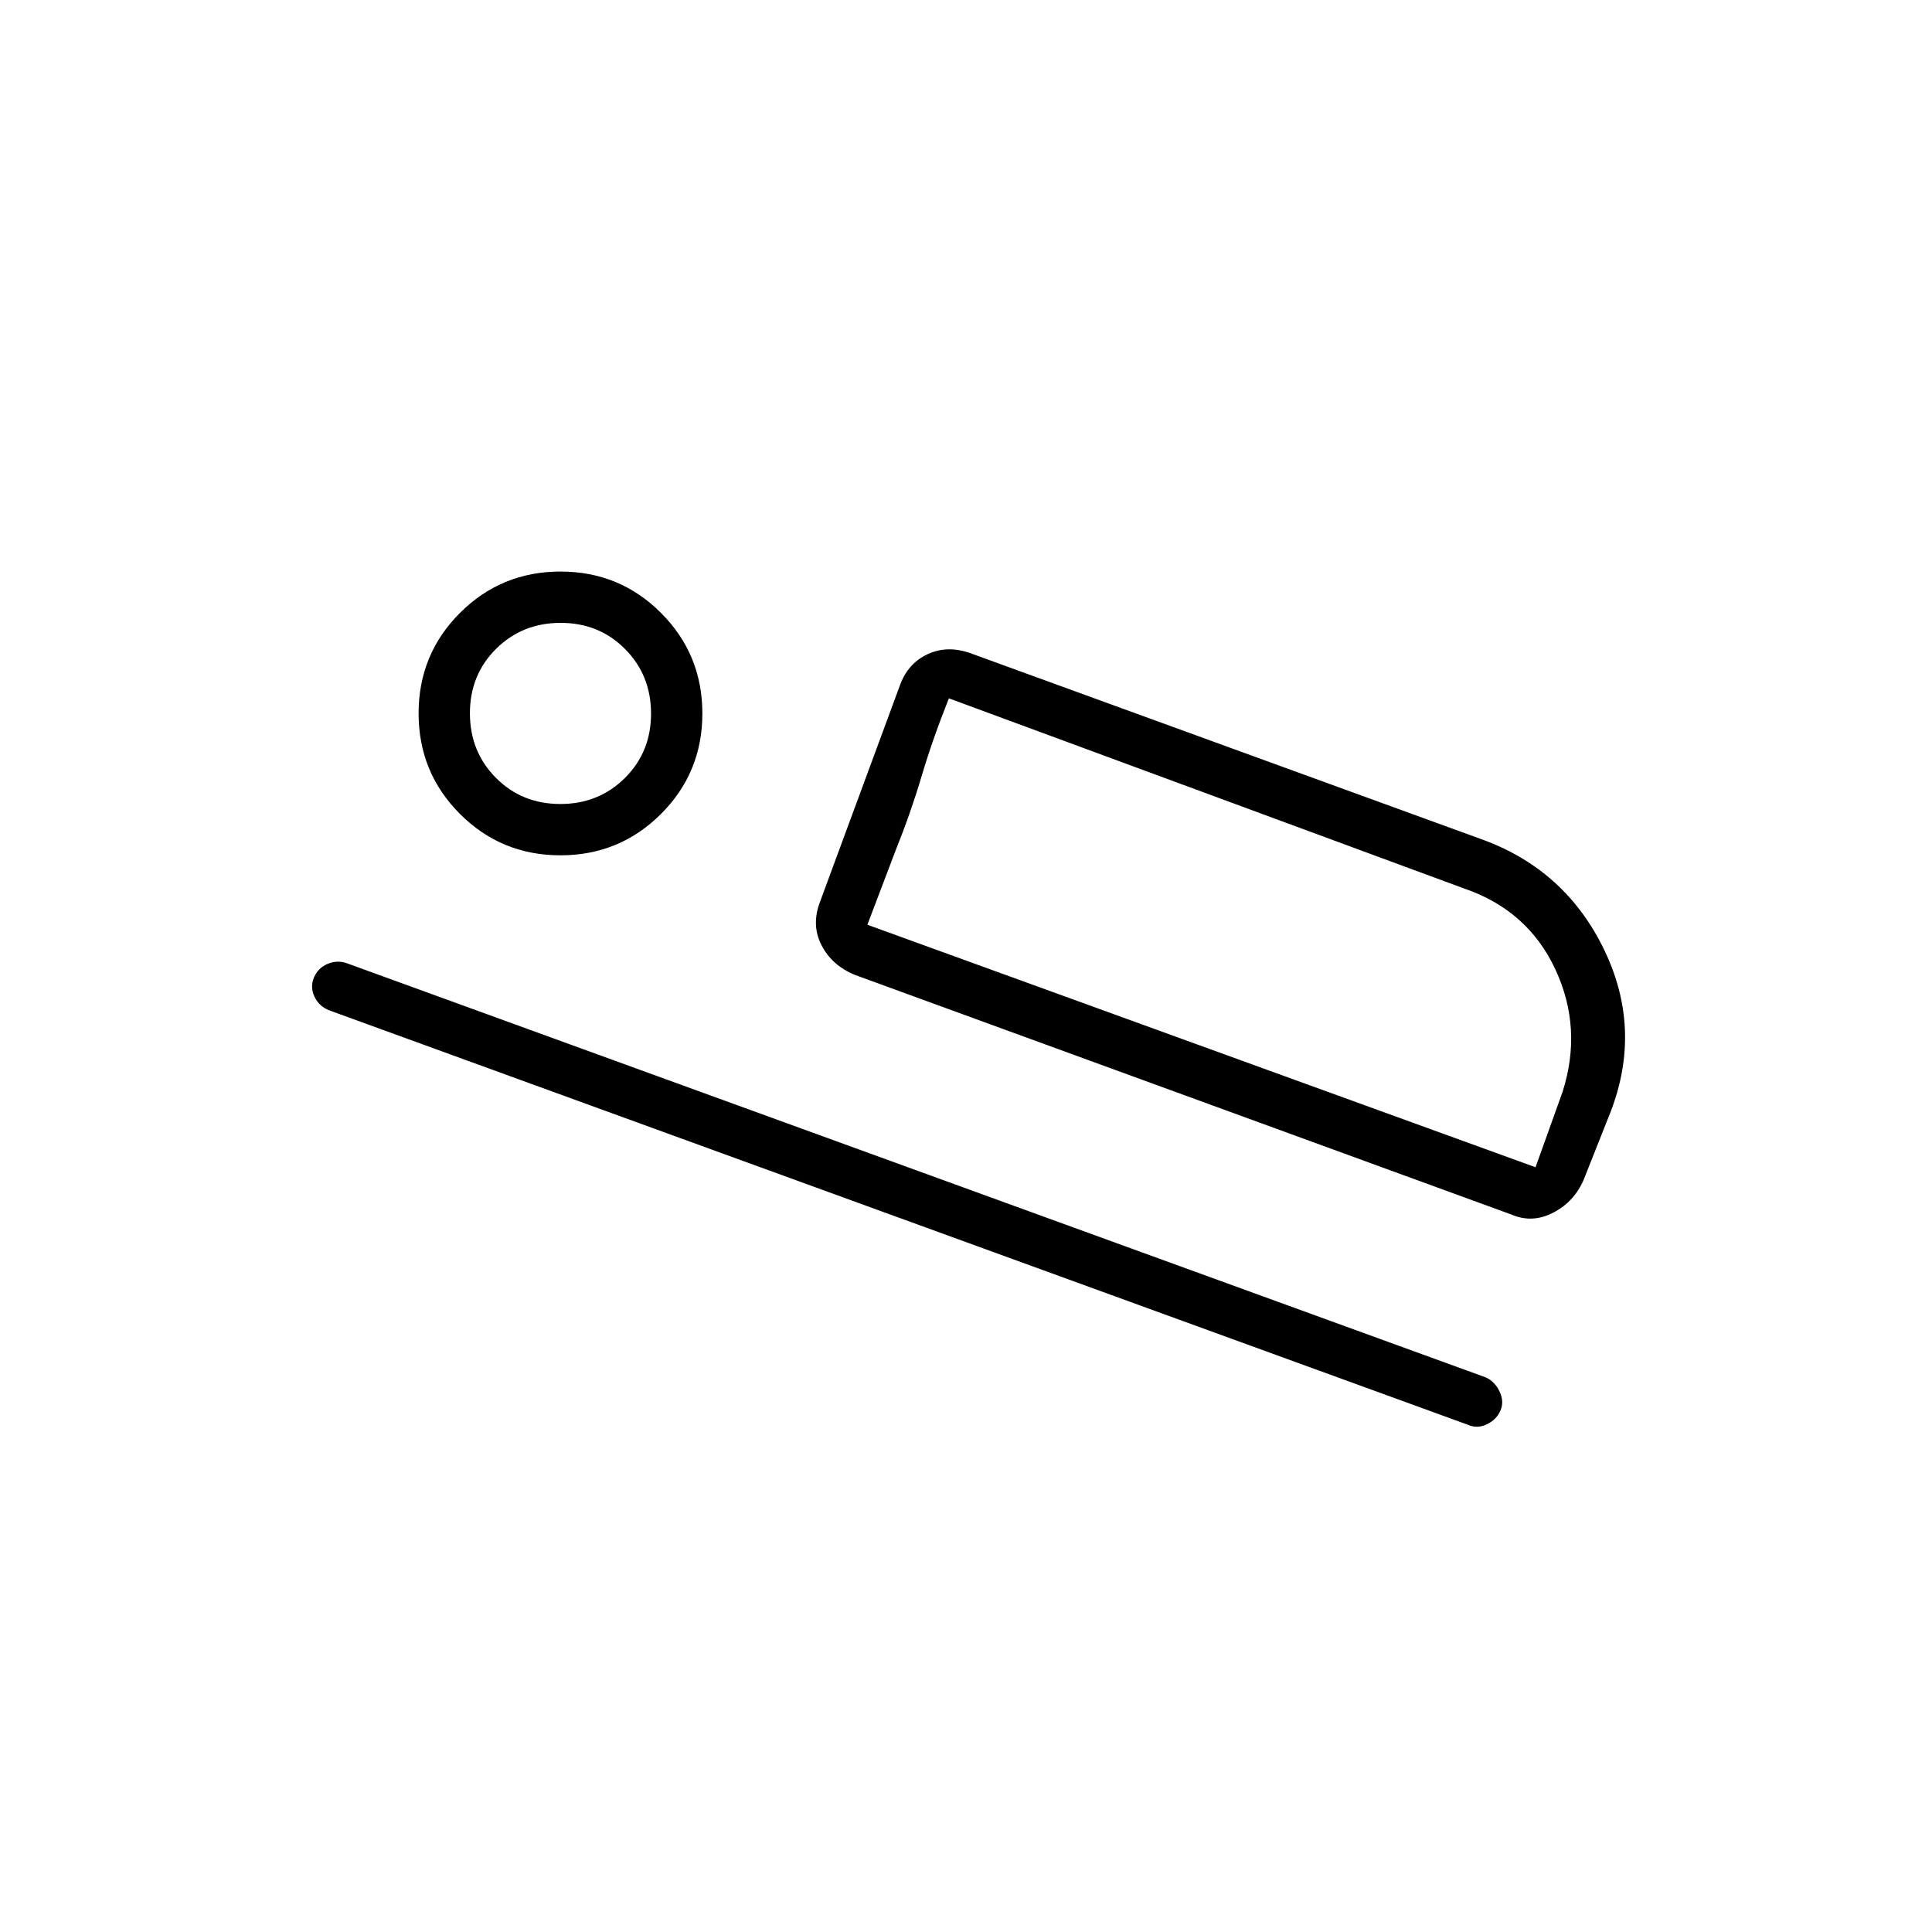 <svg xmlns="http://www.w3.org/2000/svg" height="24" viewBox="0 -960 960 960" width="24"><path d="M407.5-512 447-619q3.88-11.16 13.69-15.83 9.81-4.67 21.31-.67l255.5 93q40.62 15.19 59.56 54.35Q816-449 800.54-408.13L787-374q-4.58 10.93-15.03 16.47Q761.52-352 751-356.5l-326-119q-11.43-4.58-16.72-14.69Q403-500.3 407.5-512Zm64-101q-8 20-13.5 38.5t-13 37.15l-14 36.85L471.5-613Zm258 361-566-206q-5-2-7.25-6.78t-.25-9.5q2-4.72 6.66-6.72t9.34-.5l566.5 206q4.42 2.15 6.71 7.13t.29 9.42q-2 4.45-6.75 6.7t-9.25.25ZM278.47-535q-29.39 0-49.93-20.57T208-605.53q0-29.39 20.57-49.93T278.53-676q29.39 0 49.93 20.57T349-605.47q0 29.39-20.57 49.93T278.47-535Zm-.06-25.5q19.09 0 32.09-12.91 13-12.91 13-32t-12.91-32.09q-12.91-13-32-13t-32.09 12.91q-13 12.91-13 32t12.91 32.09q12.91 13 32 13Zm152.59 60L763-380l13.44-37.5q10.06-31.53-3.61-60.85-13.66-29.31-45.29-40.15L471.5-613 431-500.5Zm-151.5-104Z"/></svg>